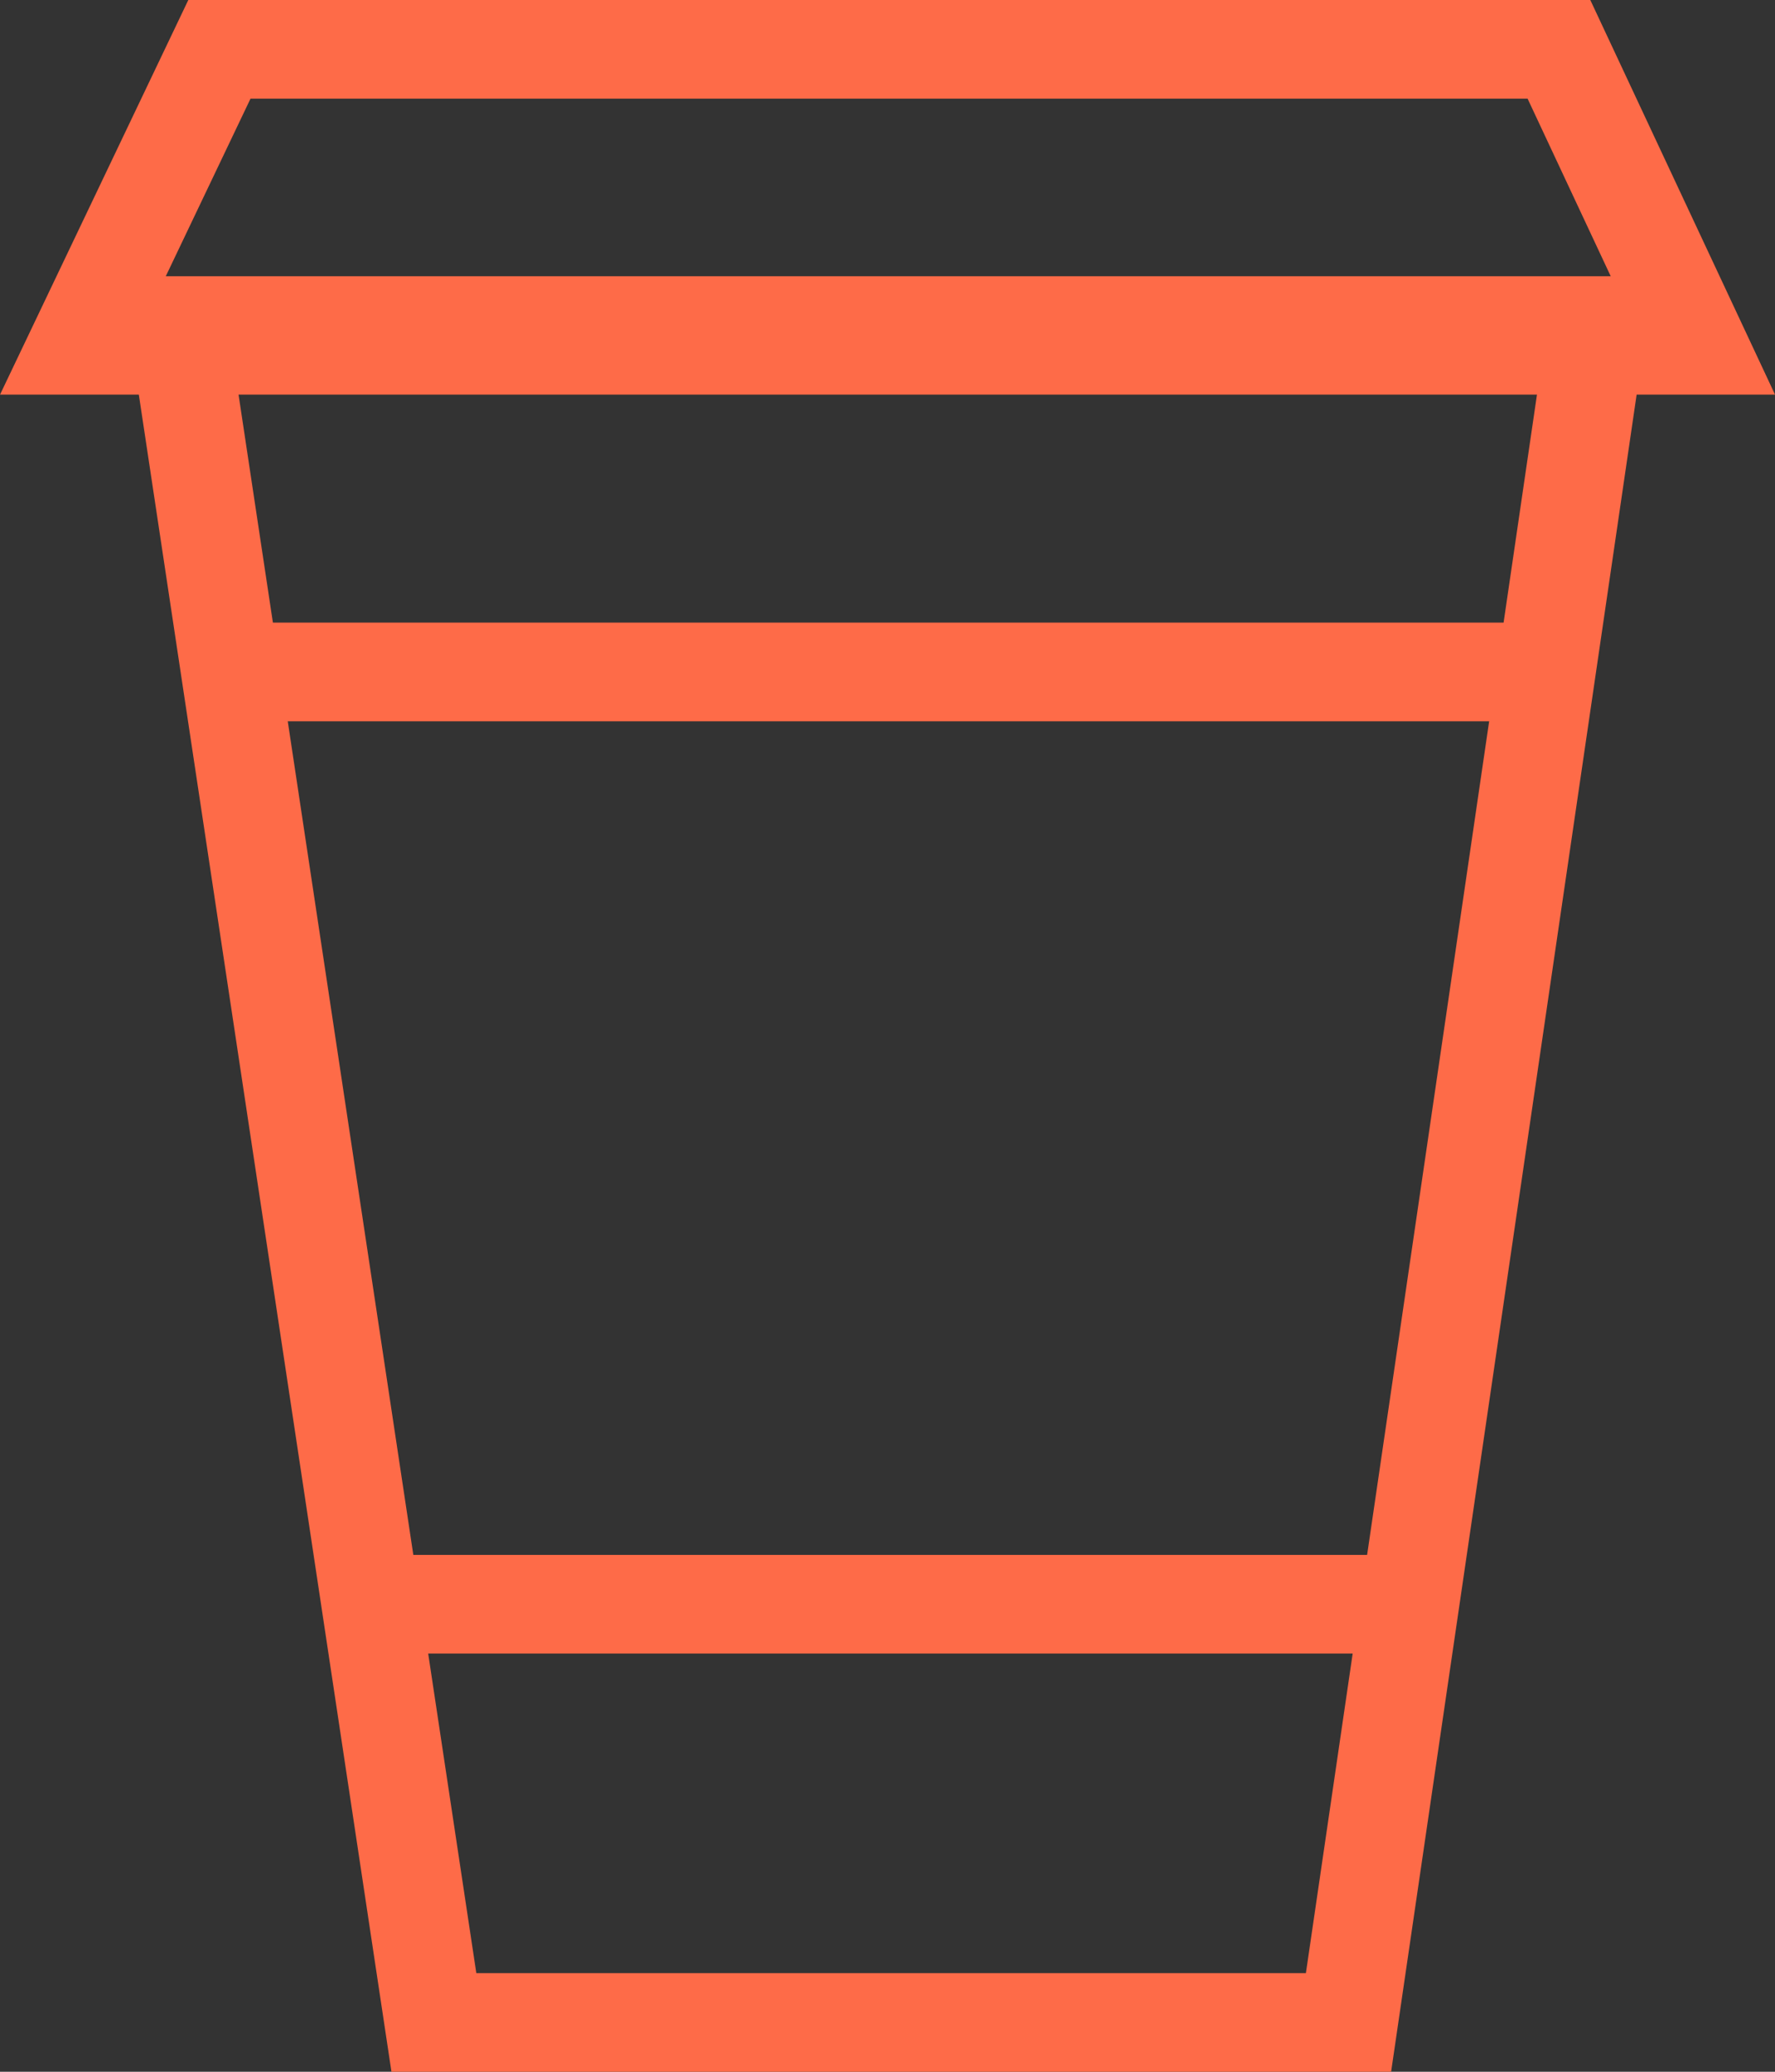 <?xml version="1.0" encoding="UTF-8"?>
<svg width="18px" height="21px" viewBox="0 0 18 21" version="1.1" xmlns="http://www.w3.org/2000/svg" xmlns:xlink="http://www.w3.org/1999/xlink">
    <rect x="0" y="0" width="18" height="21" fill="#333333" stroke="none"/>
    <!-- Generator: Sketch 49.1 (51147) - http://www.bohemiancoding.com/sketch -->
    <title>soda</title>
    <desc>Created with Sketch.</desc>
    <defs></defs>
    <g id="Page-1" stroke="none" stroke-width="1" fill="none" fill-rule="evenodd">
        <g id="Order-Pick-Up-screen" transform="translate(-119, -287)" stroke="#FE6B48">
            <g id="soda" transform="translate(119, 287)">
                <path d="M1.808,3.3 L4.4,20.5 L13.675,20.5 L16.194,3.3 L1.808,3.3 Z" id="Rectangle-5"></path>
                <path d="M0.793,0.5 L2.225,3.5 L15.809,3.5 L17.214,0.5 L0.793,0.5 Z" id="Rectangle-5" transform="translate(9, 2) scale(1, -1) translate(-9, -2) "></path>
                <path d="M15.944,6.811 L2.066,6.811" id="Path-4" fill="#FFFFFF"></path>
                <path d="M14.523,16.261 L3.477,16.261" id="Path-4" fill="#FFFFFF"></path>
            </g>
        </g>
    </g>
</svg>
